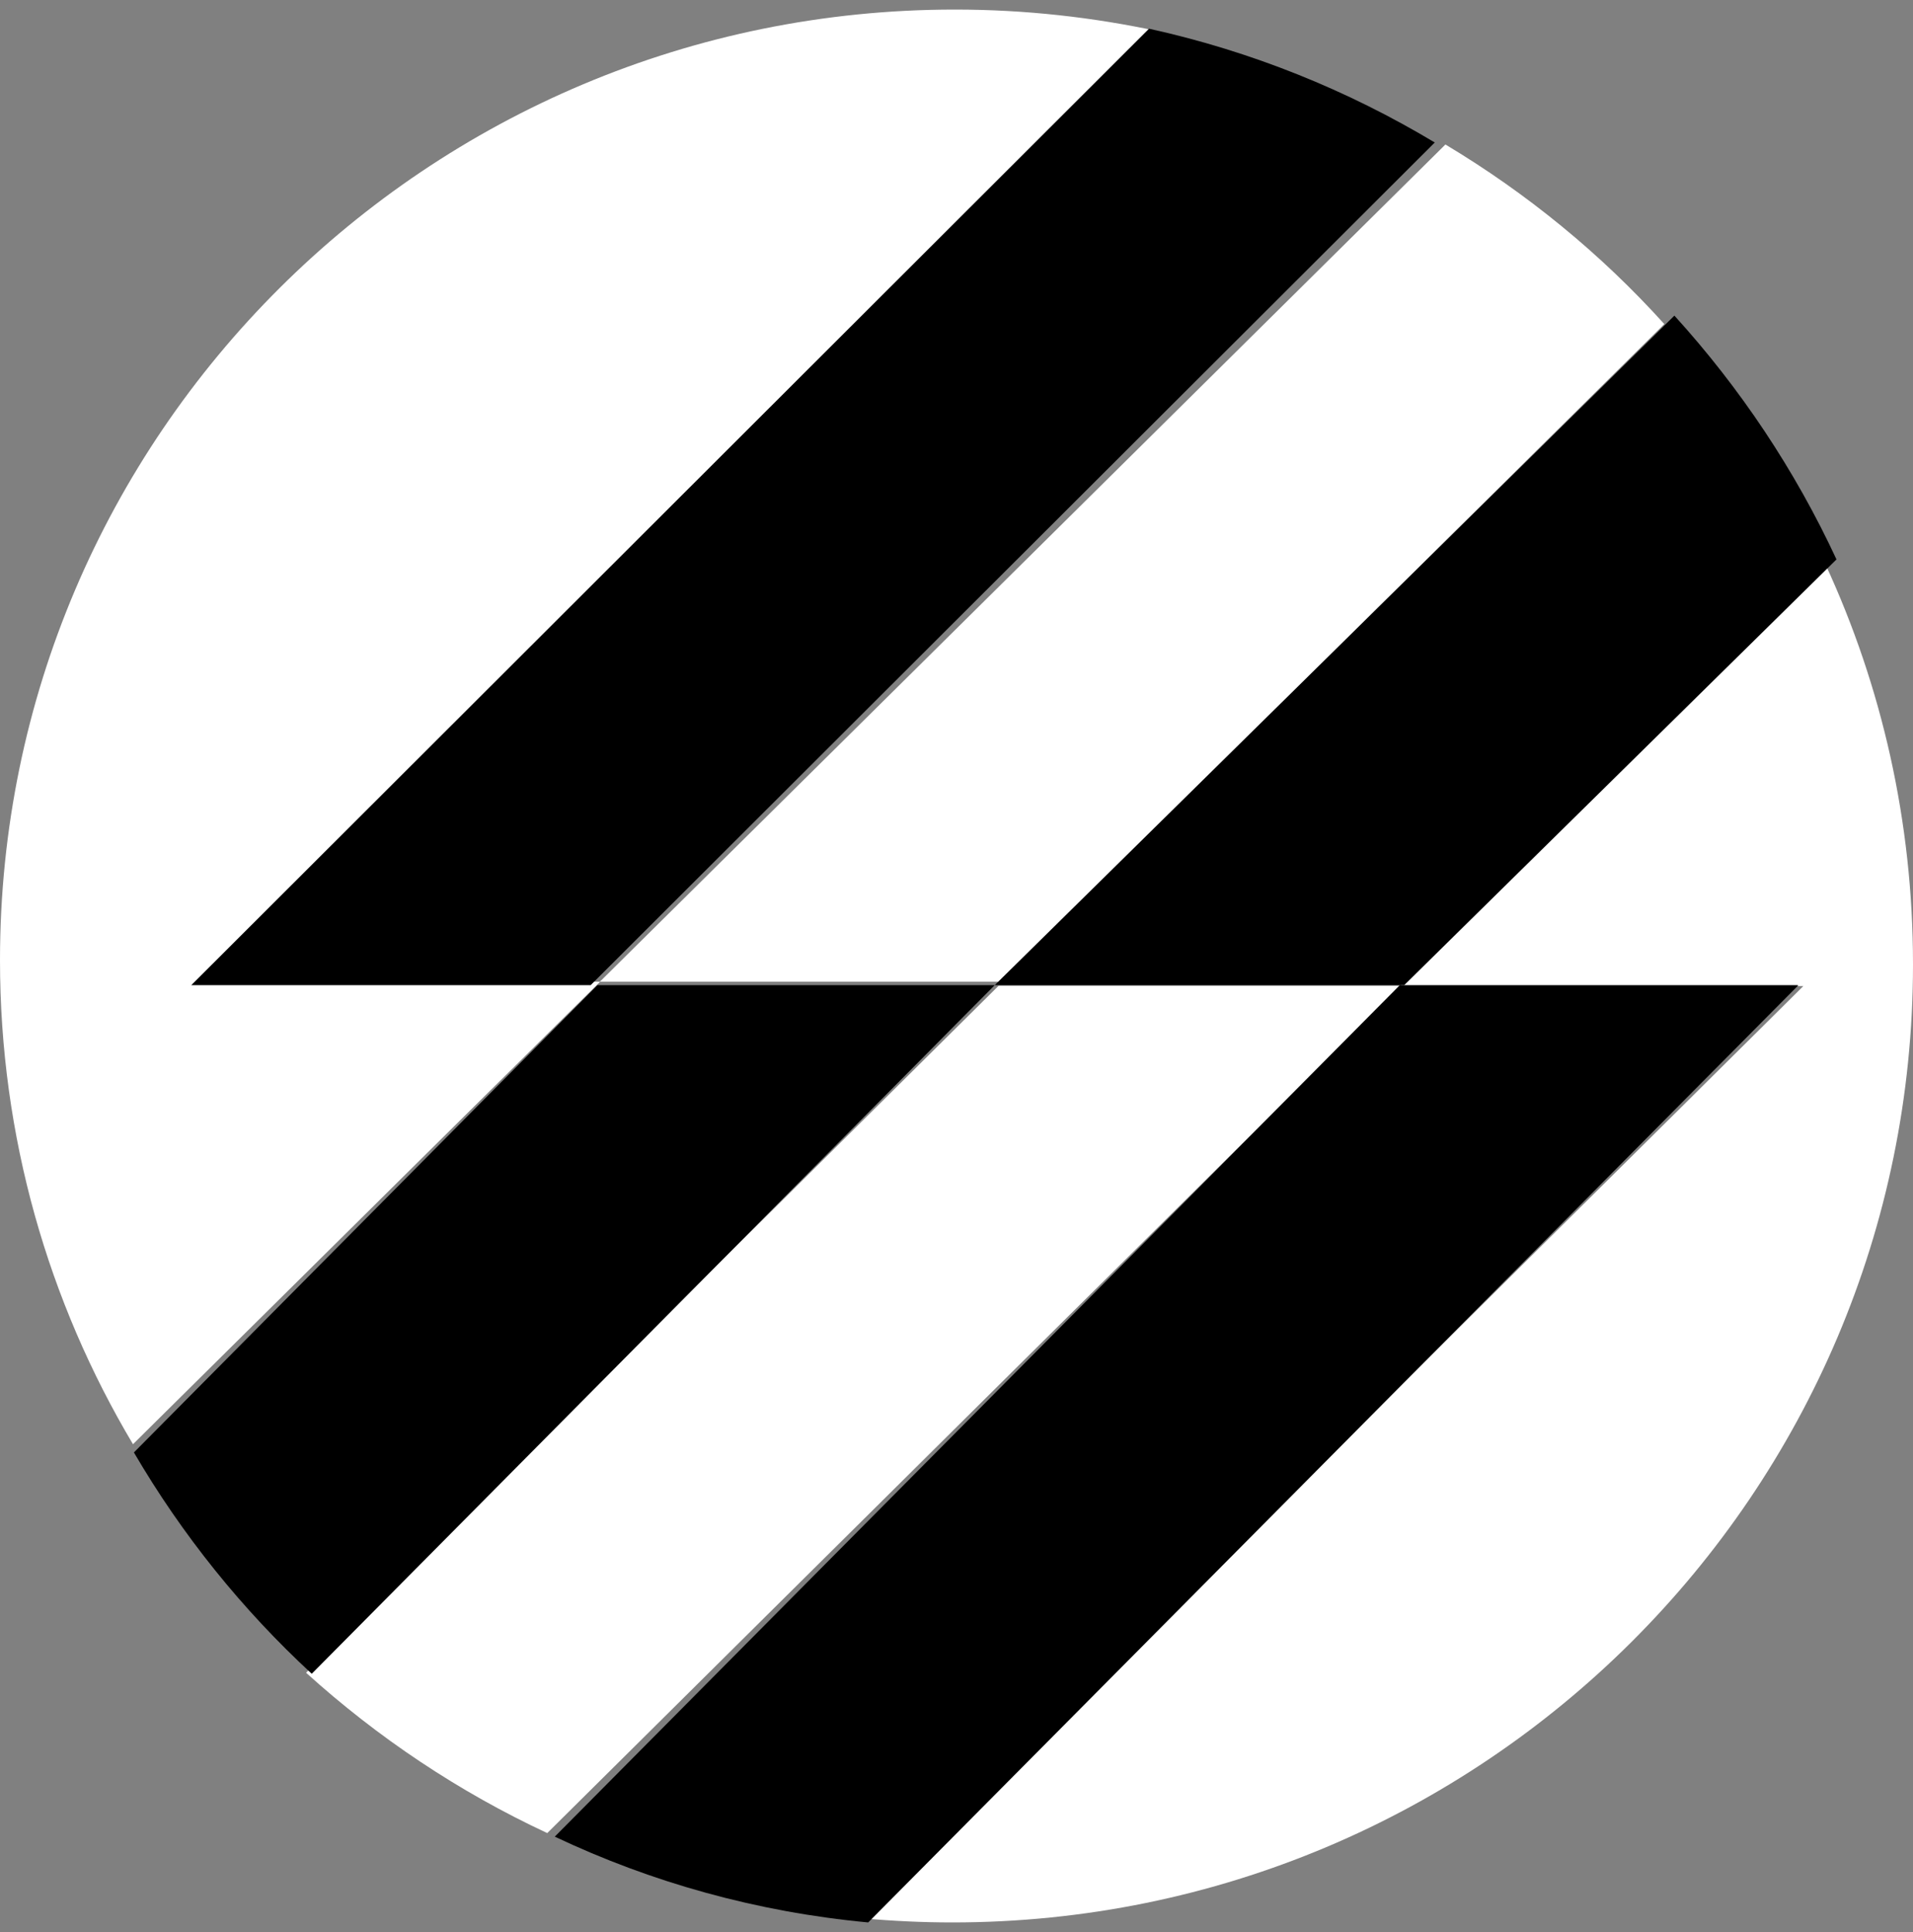 <svg width="100" height="101" viewBox="0 0 100 101" fill="none" xmlns="http://www.w3.org/2000/svg">
<rect x="0" y="0" width="100" height="101" fill="#808080" stroke="none"/>
<g clip-path="url(#clip0_448_615)">
<path d="M52.286 51.322L87 16.941C83.688 13.272 79.825 10.109 75.558 7.554L31.357 51.322H10.442L60.596 1.644C57.15 0.901 53.584 0.5 49.915 0.5C22.347 0.5 3.08202e-07 22.747 6.88413e-07 50.193C8.16385e-07 59.431 2.536 68.089 6.952 75.5L31.372 51.322H52.286Z" fill="white"/>
<path d="M73.241 51.535H52.199L16 87.447C19.737 90.83 23.984 93.674 28.607 95.829L73.241 51.55H94.267L45.146 100.29C46.676 100.425 48.222 100.5 49.783 100.5C77.518 100.5 100 78.076 100 50.412C100 42.943 98.364 35.862 95.422 29.5L73.211 51.535H73.241Z" fill="white"/>
<path d="M30.877 51.5L75 7.449C70.443 4.714 65.425 2.681 60.064 1.5L10 51.5H30.877Z" fill="black"/>
<path d="M52 51.5H73.405L96 29.245C93.832 24.573 90.962 20.28 87.527 16.5L52 51.5Z" fill="black"/>
<path d="M51.985 51.5H31.232L7 75.93C9.516 80.237 12.655 84.139 16.296 87.5L52 51.5H51.985Z" fill="black"/>
<path d="M93.97 51.5H73.175L29 96.015C34.05 98.408 39.576 99.958 45.384 100.5L94 51.515H93.985L93.97 51.5Z" fill="black"/>
</g>
<defs>
<clipPath id="clip0_448_615">
<rect width="100" height="100" fill="white" transform="translate(0 0.5)"/>
</clipPath>
</defs>
</svg>
